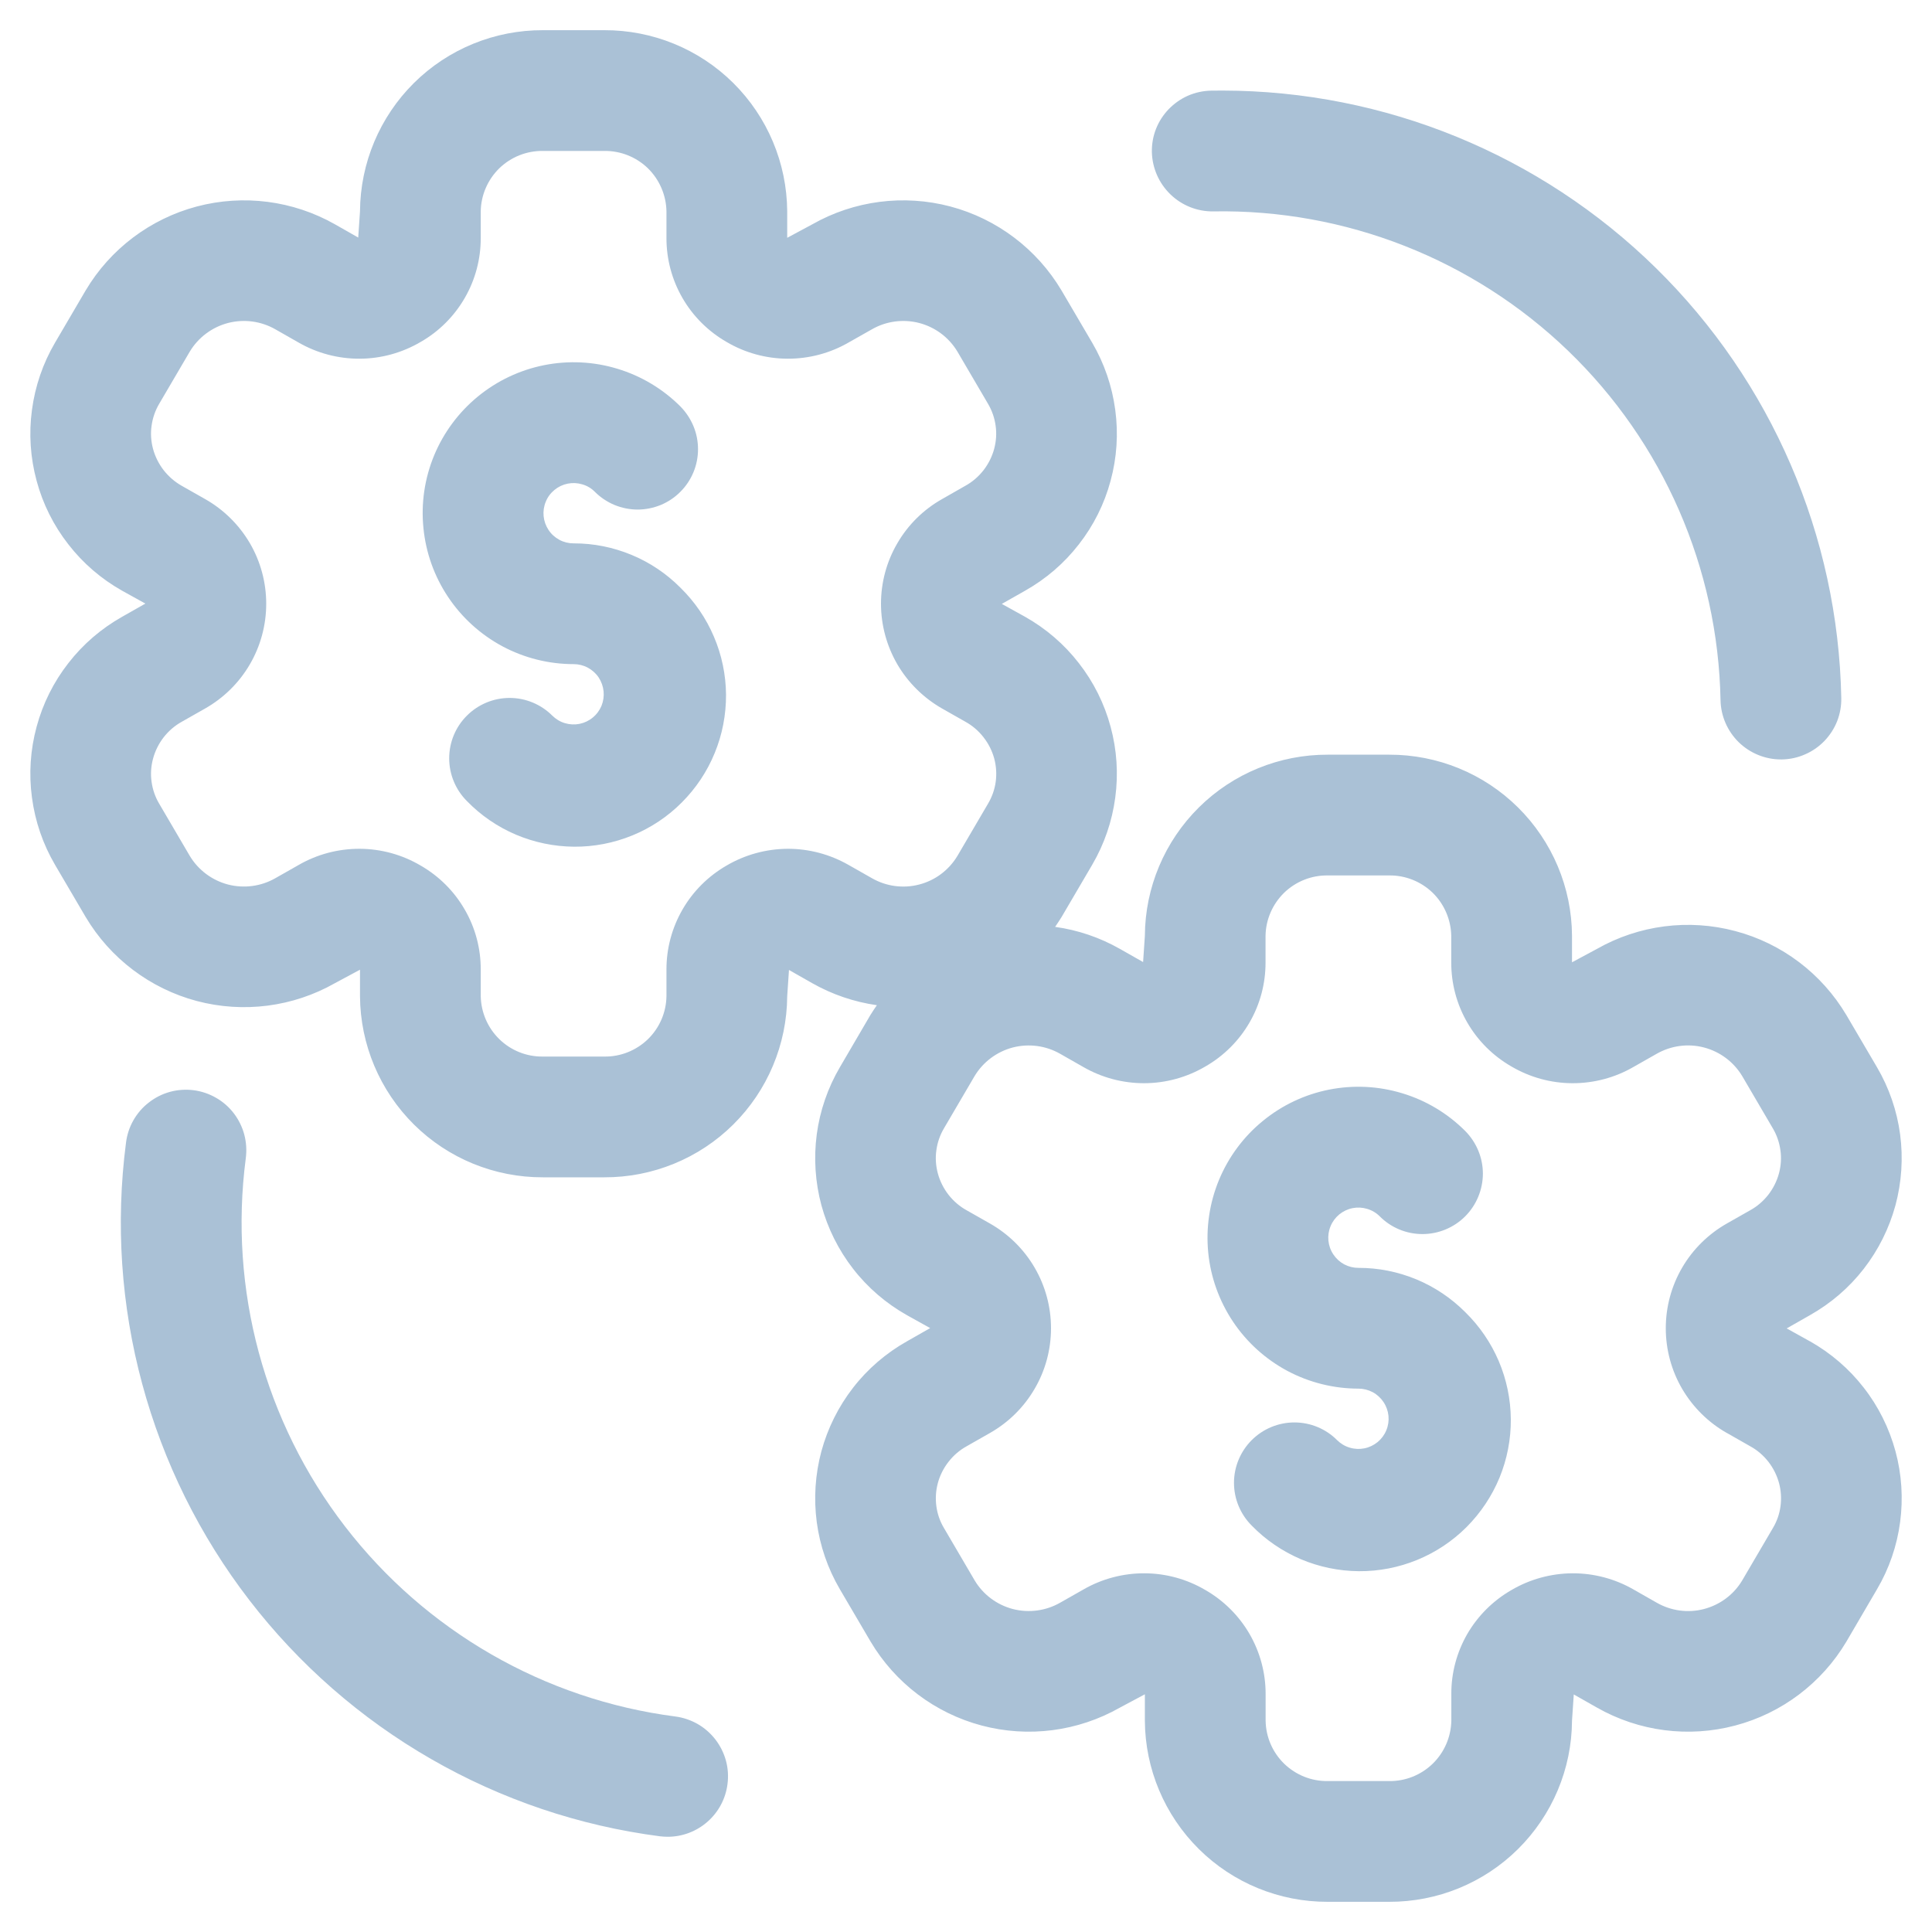 <svg width="24" height="24" viewBox="0 0 24 24" fill="none" xmlns="http://www.w3.org/2000/svg">
<g clip-path="url(#clip0_468_7146)">
<path d="M22.483 16.662L22.195 16.502L22.483 16.338C22.742 16.192 22.97 15.997 23.152 15.762C23.334 15.528 23.468 15.259 23.546 14.973C23.623 14.686 23.643 14.387 23.604 14.092C23.565 13.798 23.467 13.514 23.317 13.258L22.936 12.609C22.63 12.094 22.135 11.719 21.556 11.566C20.977 11.412 20.36 11.491 19.839 11.787L19.528 11.954V11.625C19.525 11.025 19.283 10.452 18.857 10.03C18.431 9.608 17.855 9.373 17.256 9.375H16.494C15.895 9.373 15.319 9.608 14.893 10.03C14.467 10.452 14.225 11.025 14.222 11.625L14.2 11.951L13.911 11.787C13.663 11.646 13.39 11.553 13.107 11.514C13.134 11.473 13.162 11.434 13.187 11.392L13.568 10.742C13.718 10.486 13.815 10.202 13.854 9.908C13.894 9.613 13.874 9.314 13.796 9.027C13.719 8.741 13.585 8.472 13.402 8.238C13.22 8.003 12.993 7.808 12.734 7.662L12.445 7.502L12.734 7.338C12.993 7.192 13.22 6.997 13.402 6.762C13.585 6.528 13.719 6.26 13.796 5.973C13.874 5.686 13.894 5.387 13.854 5.092C13.815 4.798 13.718 4.514 13.568 4.258L13.187 3.609C12.881 3.094 12.385 2.719 11.806 2.565C11.227 2.412 10.611 2.491 10.09 2.787L9.779 2.954V2.625C9.775 2.026 9.534 1.452 9.108 1.03C8.682 0.608 8.106 0.373 7.506 0.375H6.745C6.145 0.373 5.569 0.608 5.143 1.03C4.717 1.452 4.476 2.026 4.472 2.625L4.45 2.951L4.162 2.787C3.64 2.491 3.024 2.412 2.445 2.565C1.866 2.719 1.37 3.093 1.064 3.608L0.683 4.258C0.533 4.514 0.436 4.798 0.397 5.092C0.357 5.387 0.377 5.686 0.455 5.973C0.532 6.26 0.666 6.528 0.849 6.762C1.031 6.997 1.258 7.192 1.517 7.338L1.806 7.498L1.517 7.662C1.258 7.808 1.031 8.003 0.849 8.238C0.666 8.472 0.532 8.741 0.455 9.027C0.377 9.314 0.357 9.613 0.397 9.908C0.436 10.202 0.533 10.486 0.683 10.742L1.064 11.391C1.37 11.906 1.866 12.281 2.445 12.435C3.024 12.588 3.64 12.509 4.161 12.213L4.472 12.046V12.375C4.476 12.975 4.717 13.548 5.143 13.97C5.569 14.392 6.145 14.627 6.745 14.625H7.506C8.106 14.627 8.682 14.392 9.108 13.97C9.534 13.548 9.775 12.975 9.779 12.375L9.801 12.049L10.089 12.213C10.338 12.354 10.611 12.447 10.893 12.487C10.866 12.527 10.838 12.566 10.813 12.608L10.433 13.258C10.283 13.514 10.185 13.798 10.146 14.092C10.107 14.387 10.127 14.686 10.204 14.973C10.282 15.259 10.416 15.528 10.598 15.762C10.78 15.997 11.008 16.192 11.267 16.338L11.555 16.498L11.267 16.662C11.008 16.808 10.78 17.003 10.598 17.238C10.416 17.472 10.282 17.741 10.204 18.027C10.127 18.314 10.107 18.613 10.146 18.908C10.185 19.202 10.283 19.486 10.433 19.742L10.814 20.391C11.12 20.907 11.615 21.281 12.194 21.435C12.773 21.589 13.39 21.509 13.911 21.213L14.222 21.047V21.375C14.225 21.974 14.467 22.548 14.893 22.97C15.319 23.392 15.895 23.627 16.494 23.625H17.256C17.855 23.627 18.431 23.392 18.857 22.97C19.283 22.548 19.525 21.974 19.528 21.375L19.55 21.049L19.839 21.213C20.36 21.509 20.976 21.589 21.556 21.435C22.135 21.282 22.631 20.907 22.937 20.392L23.317 19.742C23.468 19.486 23.565 19.202 23.604 18.908C23.643 18.613 23.624 18.314 23.546 18.027C23.468 17.741 23.335 17.472 23.152 17.238C22.97 17.003 22.742 16.808 22.484 16.662L22.483 16.662ZM10.542 10.745C10.311 10.613 10.05 10.543 9.783 10.544C9.517 10.546 9.256 10.617 9.026 10.752C8.799 10.883 8.609 11.071 8.478 11.299C8.347 11.526 8.278 11.784 8.279 12.046V12.375C8.276 12.577 8.193 12.769 8.048 12.91C7.903 13.05 7.708 13.128 7.507 13.125H6.745C6.543 13.128 6.348 13.05 6.204 12.91C6.059 12.769 5.976 12.577 5.972 12.375V12.046C5.973 11.784 5.905 11.526 5.773 11.299C5.642 11.071 5.453 10.883 5.225 10.752C4.996 10.617 4.735 10.545 4.468 10.544C4.202 10.543 3.94 10.612 3.71 10.745L3.421 10.909C3.243 11.011 3.032 11.039 2.833 10.988C2.635 10.936 2.464 10.809 2.358 10.633L1.977 9.983C1.928 9.9 1.896 9.808 1.883 9.712C1.869 9.616 1.876 9.518 1.901 9.425C1.927 9.328 1.972 9.238 2.033 9.159C2.095 9.08 2.171 9.014 2.258 8.966L2.547 8.802C2.778 8.671 2.97 8.482 3.103 8.254C3.237 8.025 3.307 7.765 3.307 7.5C3.307 7.235 3.237 6.975 3.103 6.746C2.969 6.518 2.777 6.329 2.547 6.199L2.258 6.035C2.171 5.986 2.095 5.92 2.033 5.841C1.972 5.762 1.927 5.672 1.901 5.576C1.876 5.482 1.869 5.385 1.883 5.289C1.896 5.193 1.928 5.1 1.977 5.017L2.358 4.367C2.464 4.191 2.635 4.064 2.833 4.012C3.032 3.961 3.243 3.989 3.421 4.091L3.709 4.255C3.94 4.388 4.202 4.457 4.468 4.456C4.734 4.455 4.995 4.383 5.225 4.248C5.453 4.118 5.642 3.929 5.773 3.702C5.905 3.474 5.973 3.216 5.972 2.954V2.625C5.975 2.423 6.059 2.231 6.203 2.09C6.348 1.95 6.543 1.872 6.745 1.875H7.506C7.708 1.872 7.903 1.95 8.048 2.09C8.192 2.231 8.275 2.423 8.279 2.625V2.954C8.278 3.216 8.346 3.474 8.478 3.702C8.609 3.929 8.798 4.117 9.026 4.248C9.255 4.383 9.517 4.455 9.783 4.456C10.049 4.457 10.311 4.388 10.541 4.255L10.831 4.091C11.008 3.989 11.22 3.961 11.418 4.012C11.617 4.064 11.787 4.191 11.893 4.367L12.274 5.017C12.323 5.1 12.355 5.193 12.368 5.288C12.382 5.384 12.375 5.482 12.35 5.576C12.324 5.672 12.279 5.762 12.218 5.841C12.156 5.92 12.08 5.986 11.993 6.034L11.704 6.199C11.473 6.329 11.281 6.518 11.148 6.747C11.014 6.975 10.944 7.235 10.944 7.5C10.944 7.765 11.015 8.025 11.148 8.254C11.282 8.482 11.474 8.671 11.704 8.802L11.993 8.966C12.08 9.014 12.157 9.08 12.218 9.159C12.28 9.238 12.325 9.328 12.351 9.424C12.376 9.518 12.382 9.616 12.369 9.712C12.356 9.808 12.323 9.9 12.274 9.983L11.893 10.633C11.787 10.809 11.617 10.937 11.418 10.988C11.22 11.04 11.008 11.011 10.831 10.909L10.542 10.745ZM21.454 17.802L21.742 17.966C21.83 18.014 21.906 18.08 21.968 18.159C22.029 18.238 22.074 18.328 22.1 18.424C22.125 18.518 22.131 18.616 22.118 18.712C22.105 18.808 22.073 18.9 22.023 18.983L21.642 19.633C21.537 19.809 21.366 19.936 21.167 19.988C20.969 20.04 20.758 20.011 20.58 19.909L20.292 19.745C20.061 19.612 19.799 19.543 19.533 19.544C19.267 19.546 19.006 19.617 18.776 19.752C18.548 19.883 18.359 20.071 18.227 20.298C18.096 20.526 18.027 20.784 18.029 21.046V21.375C18.025 21.577 17.942 21.769 17.797 21.91C17.652 22.05 17.458 22.128 17.256 22.125H16.494C16.292 22.128 16.098 22.05 15.953 21.91C15.808 21.769 15.725 21.577 15.722 21.375V21.047C15.723 20.784 15.654 20.526 15.523 20.299C15.391 20.071 15.202 19.883 14.974 19.752C14.745 19.617 14.484 19.545 14.218 19.544C13.952 19.543 13.69 19.612 13.459 19.745L13.17 19.909C12.992 20.011 12.781 20.039 12.582 19.988C12.384 19.936 12.213 19.809 12.108 19.633L11.727 18.983C11.677 18.9 11.645 18.808 11.632 18.712C11.619 18.616 11.625 18.518 11.65 18.424C11.676 18.328 11.721 18.238 11.783 18.159C11.844 18.08 11.921 18.014 12.008 17.966L12.296 17.802C12.527 17.671 12.719 17.482 12.852 17.253C12.986 17.025 13.056 16.765 13.056 16.5C13.056 16.235 12.986 15.975 12.852 15.746C12.719 15.518 12.527 15.329 12.296 15.198L12.007 15.034C11.92 14.986 11.844 14.92 11.782 14.841C11.721 14.762 11.676 14.672 11.65 14.576C11.625 14.482 11.618 14.384 11.632 14.288C11.645 14.192 11.677 14.1 11.726 14.017L12.107 13.367C12.213 13.191 12.384 13.064 12.582 13.012C12.781 12.961 12.992 12.989 13.17 13.091L13.458 13.255C13.689 13.388 13.951 13.457 14.217 13.456C14.483 13.455 14.744 13.383 14.974 13.248C15.202 13.117 15.391 12.929 15.522 12.702C15.654 12.474 15.722 12.216 15.721 11.954V11.625C15.724 11.423 15.808 11.231 15.952 11.09C16.097 10.95 16.292 10.872 16.494 10.875H17.255C17.457 10.872 17.652 10.95 17.797 11.09C17.941 11.231 18.024 11.423 18.028 11.625V11.954C18.027 12.216 18.095 12.474 18.227 12.702C18.358 12.929 18.547 13.117 18.775 13.248C19.005 13.383 19.265 13.455 19.532 13.456C19.798 13.457 20.06 13.388 20.29 13.255L20.579 13.091C20.758 12.989 20.968 12.96 21.167 13.012C21.366 13.064 21.536 13.191 21.642 13.367L22.023 14.017C22.072 14.1 22.104 14.193 22.117 14.289C22.131 14.384 22.124 14.482 22.099 14.576C22.073 14.672 22.028 14.762 21.967 14.841C21.905 14.92 21.829 14.986 21.742 15.034L21.453 15.198C21.222 15.329 21.03 15.518 20.897 15.746C20.763 15.975 20.693 16.235 20.693 16.5C20.693 16.765 20.763 17.025 20.897 17.254C21.031 17.482 21.223 17.672 21.453 17.802L21.454 17.802ZM9.037 22.164C9.014 22.344 8.926 22.51 8.789 22.63C8.653 22.75 8.477 22.817 8.295 22.817C8.262 22.817 8.23 22.815 8.197 22.811C7.196 22.681 6.23 22.355 5.355 21.851C4.48 21.348 3.713 20.677 3.097 19.877C2.481 19.077 2.029 18.164 1.766 17.189C1.503 16.215 1.435 15.198 1.565 14.197C1.577 14.098 1.608 14.003 1.657 13.917C1.706 13.831 1.771 13.755 1.85 13.695C1.928 13.634 2.017 13.589 2.113 13.563C2.208 13.537 2.308 13.531 2.406 13.543C2.504 13.556 2.599 13.588 2.685 13.638C2.771 13.687 2.846 13.753 2.906 13.832C2.966 13.911 3.01 14.001 3.035 14.096C3.06 14.192 3.066 14.292 3.053 14.39C2.841 16.017 3.284 17.662 4.286 18.962C5.287 20.262 6.763 21.112 8.39 21.323C8.488 21.336 8.582 21.368 8.668 21.417C8.753 21.466 8.828 21.532 8.888 21.61C8.948 21.688 8.992 21.777 9.018 21.872C9.044 21.967 9.05 22.066 9.037 22.164ZM14.309 1.89C14.307 1.792 14.324 1.694 14.36 1.602C14.396 1.51 14.45 1.427 14.518 1.356C14.587 1.285 14.668 1.228 14.759 1.188C14.849 1.149 14.946 1.128 15.045 1.126C15.093 1.125 15.141 1.125 15.189 1.125C17.202 1.128 19.134 1.919 20.571 3.33C22.007 4.74 22.834 6.657 22.873 8.67C22.875 8.768 22.858 8.866 22.822 8.958C22.786 9.049 22.732 9.133 22.664 9.204C22.595 9.275 22.514 9.332 22.423 9.371C22.333 9.411 22.236 9.432 22.137 9.434H22.123C21.927 9.434 21.738 9.356 21.598 9.219C21.458 9.081 21.377 8.894 21.373 8.698C21.342 7.057 20.661 5.496 19.48 4.358C18.298 3.22 16.713 2.597 15.073 2.626C14.874 2.629 14.683 2.553 14.54 2.415C14.397 2.277 14.314 2.088 14.309 1.89ZM8.451 7.299C8.629 7.473 8.771 7.679 8.868 7.908C8.966 8.136 9.017 8.382 9.019 8.63C9.02 8.879 8.973 9.125 8.878 9.355C8.784 9.585 8.645 9.793 8.469 9.969C8.294 10.145 8.085 10.284 7.855 10.378C7.625 10.472 7.379 10.52 7.131 10.518C6.882 10.516 6.637 10.465 6.408 10.368C6.18 10.271 5.973 10.129 5.8 9.951C5.659 9.81 5.58 9.619 5.58 9.42C5.58 9.221 5.659 9.03 5.8 8.89C5.941 8.749 6.132 8.67 6.331 8.67C6.529 8.67 6.72 8.749 6.861 8.89C6.905 8.933 6.958 8.966 7.017 8.983C7.076 9.001 7.139 9.004 7.199 8.992C7.259 8.98 7.316 8.953 7.363 8.914C7.411 8.875 7.448 8.825 7.472 8.768C7.495 8.711 7.504 8.649 7.498 8.588C7.492 8.527 7.471 8.468 7.437 8.416C7.403 8.365 7.356 8.323 7.302 8.294C7.248 8.265 7.187 8.25 7.126 8.25C6.817 8.25 6.514 8.174 6.242 8.029C5.97 7.883 5.738 7.673 5.567 7.417C5.395 7.16 5.29 6.866 5.26 6.559C5.229 6.252 5.275 5.942 5.393 5.657C5.511 5.373 5.698 5.121 5.936 4.926C6.175 4.73 6.458 4.596 6.76 4.536C7.062 4.476 7.375 4.491 7.67 4.581C7.965 4.67 8.234 4.831 8.452 5.049C8.521 5.119 8.576 5.202 8.614 5.293C8.652 5.384 8.671 5.481 8.671 5.58C8.671 5.678 8.652 5.776 8.614 5.867C8.576 5.958 8.521 6.041 8.451 6.11C8.382 6.18 8.299 6.235 8.208 6.273C8.117 6.31 8.019 6.33 7.921 6.33C7.822 6.33 7.725 6.31 7.634 6.273C7.543 6.235 7.46 6.18 7.39 6.11C7.347 6.066 7.293 6.034 7.234 6.017C7.175 5.999 7.113 5.996 7.052 6.008C6.992 6.02 6.935 6.047 6.888 6.086C6.84 6.125 6.803 6.175 6.78 6.232C6.756 6.289 6.747 6.351 6.753 6.412C6.759 6.473 6.78 6.532 6.814 6.583C6.848 6.635 6.895 6.677 6.949 6.706C7.003 6.735 7.064 6.75 7.126 6.75C7.372 6.749 7.616 6.798 7.843 6.892C8.071 6.986 8.278 7.125 8.451 7.299ZM18.201 16.299C18.379 16.473 18.52 16.679 18.618 16.908C18.715 17.136 18.766 17.382 18.768 17.63C18.77 17.879 18.722 18.125 18.628 18.355C18.533 18.585 18.394 18.793 18.219 18.969C18.043 19.145 17.834 19.284 17.604 19.378C17.375 19.472 17.128 19.52 16.88 19.518C16.632 19.516 16.386 19.465 16.157 19.368C15.929 19.27 15.722 19.129 15.549 18.951C15.408 18.81 15.329 18.619 15.329 18.42C15.329 18.221 15.409 18.03 15.549 17.89C15.69 17.749 15.881 17.67 16.08 17.67C16.279 17.67 16.47 17.749 16.61 17.89C16.654 17.933 16.707 17.966 16.767 17.983C16.825 18.001 16.888 18.004 16.948 17.992C17.009 17.98 17.065 17.953 17.113 17.914C17.16 17.875 17.198 17.825 17.221 17.768C17.245 17.711 17.254 17.649 17.248 17.588C17.242 17.527 17.221 17.468 17.186 17.416C17.152 17.365 17.106 17.323 17.052 17.294C16.997 17.265 16.936 17.25 16.875 17.25C16.567 17.25 16.263 17.174 15.991 17.029C15.719 16.883 15.487 16.673 15.316 16.417C15.145 16.16 15.039 15.866 15.009 15.559C14.979 15.252 15.025 14.942 15.143 14.657C15.261 14.373 15.447 14.121 15.686 13.926C15.924 13.73 16.207 13.596 16.509 13.536C16.812 13.476 17.124 13.491 17.419 13.581C17.715 13.67 17.983 13.831 18.201 14.049C18.341 14.19 18.421 14.381 18.421 14.58C18.42 14.779 18.341 14.97 18.201 15.11C18.06 15.251 17.869 15.33 17.67 15.33C17.471 15.33 17.28 15.251 17.14 15.11C17.096 15.066 17.042 15.034 16.983 15.017C16.924 14.999 16.862 14.996 16.802 15.008C16.741 15.02 16.685 15.047 16.637 15.086C16.59 15.125 16.552 15.175 16.529 15.232C16.505 15.289 16.496 15.351 16.502 15.412C16.508 15.473 16.529 15.532 16.564 15.584C16.598 15.635 16.644 15.677 16.698 15.706C16.753 15.735 16.813 15.75 16.875 15.75C17.121 15.749 17.365 15.798 17.593 15.892C17.82 15.986 18.027 16.125 18.201 16.299Z" fill="#AAC1D6"/>
</g>
<defs>
<clipPath id="clip0_468_7146">
<rect width="24" height="24" fill="white"/>
</clipPath>
</defs>
</svg>

